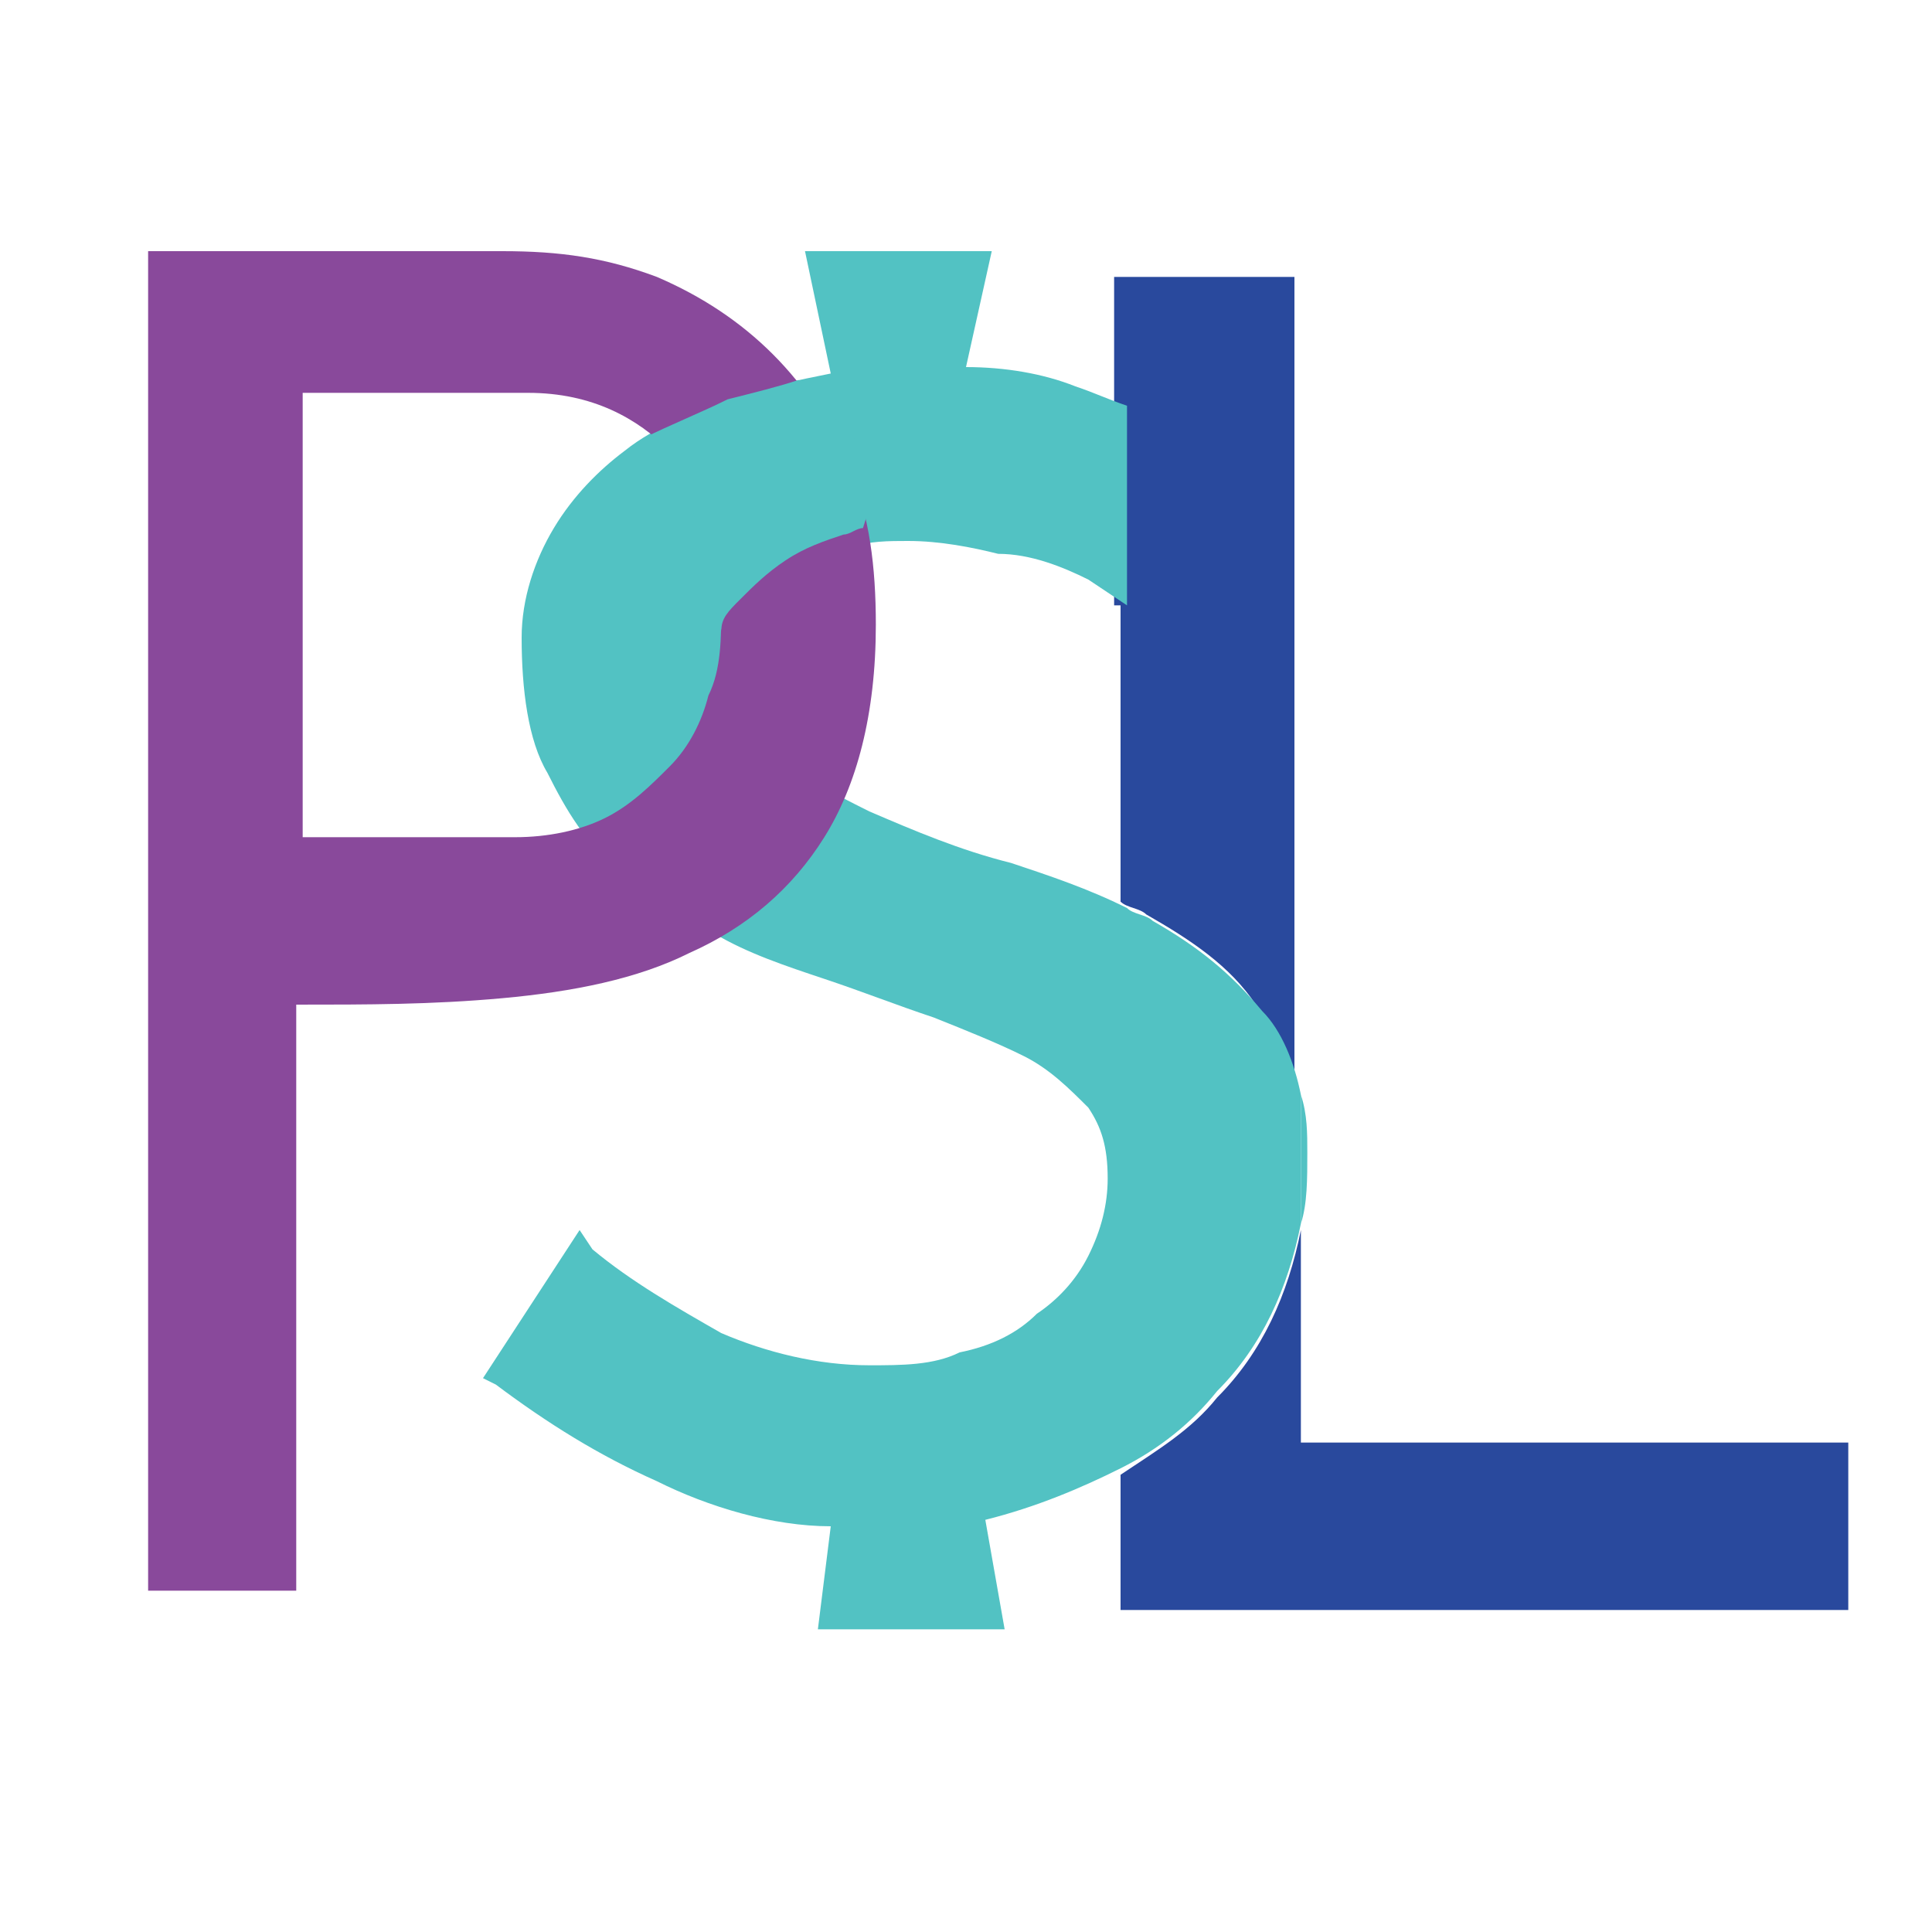 <?xml version="1.0" encoding="utf-8"?>
<!-- Generator: Adobe Illustrator 17.1.0, SVG Export Plug-In . SVG Version: 6.00 Build 0)  -->
<!DOCTYPE svg PUBLIC "-//W3C//DTD SVG 1.1//EN" "http://www.w3.org/Graphics/SVG/1.1/DTD/svg11.dtd">
<svg version="1.1" id="Capa_1" xmlns="http://www.w3.org/2000/svg" xmlns:xlink="http://www.w3.org/1999/xlink" x="0px" y="0px"
	 viewBox="0 0 30 30" enable-background="new 0 0 30 30" xml:space="preserve">
<g>
	<path fill="#29499D" d="M20.2,22.5v-3.4c-0.2,1-0.6,1.9-1.3,2.6c-0.4,0.5-0.9,0.8-1.5,1.2V25h11.3v-2.6H20.2z"/>
	<g>
		<path fill="none" d="M16.9,9c-0.4-0.2-0.8-0.4-1.3-0.6c-0.5-0.2-0.9-0.2-1.4-0.2c-0.3,0-0.6,0-0.9,0.1c-0.3,0.1-0.6,0.2-0.9,0.4
			c-0.3,0.2-0.5,0.4-0.7,0.6c-0.2,0.2-0.3,0.4-0.3,0.6c0,0.6,0.2,1.1,0.6,1.5c0.4,0.4,1,0.7,1.6,1c0.6,0.3,1.4,0.6,2.1,0.8
			c0.6,0.2,1.2,0.4,1.8,0.7V9.4L16.9,9z"/>
		<path fill="#29499D" d="M17.4,9.4V14c0.1,0.1,0.3,0.1,0.4,0.2c0.7,0.4,1.3,0.8,1.7,1.4c0.3,0.4,0.5,0.9,0.6,1.4V4.3l-2.8,0v2.1
			V9.4z"/>
		<path fill="#52C2C3" d="M20.3,17.9c0-0.3,0-0.6-0.1-0.9v2C20.3,18.7,20.3,18.3,20.3,17.9z"/>
		<path fill="#52C2C3" d="M19.6,15.7c-0.5-0.6-1-1-1.7-1.4c-0.1-0.1-0.3-0.1-0.4-0.2c-0.6-0.3-1.2-0.5-1.8-0.7
			c-0.8-0.2-1.5-0.5-2.2-0.8c-0.6-0.3-1.2-0.6-1.6-1c-0.4-0.4-0.6-0.9-0.6-1.5c0-0.2,0.1-0.4,0.3-0.6c0.2-0.2,0.4-0.4,0.7-0.6
			c0.3-0.2,0.6-0.3,0.9-0.4c0.3-0.1,0.6-0.1,0.9-0.1c0.5,0,1,0.1,1.4,0.2C16,8.6,16.5,8.8,16.9,9l0.6,0.4V6.3
			C17.2,6.2,17,6.1,16.7,6c-0.5-0.2-1.1-0.3-1.7-0.3l0.4-1.8h-2.9l0.4,1.9c-0.5,0.1-1,0.2-1.5,0.4C10.8,6.4,10.2,6.6,9.7,7
			C9.3,7.3,8.9,7.7,8.6,8.2C8.3,8.7,8.1,9.3,8.1,9.9c0,0.8,0.1,1.6,0.4,2.1c0.3,0.6,0.6,1.1,1.1,1.5c0.4,0.4,1,0.7,1.5,1
			c0.5,0.3,1.1,0.5,1.7,0.7c0.6,0.2,1.1,0.4,1.7,0.6c0.5,0.2,1,0.4,1.4,0.6c0.4,0.2,0.7,0.5,1,0.8c0.2,0.3,0.3,0.6,0.3,1.1
			c0,0.4-0.1,0.8-0.3,1.2c-0.2,0.4-0.5,0.7-0.8,0.9c-0.3,0.3-0.7,0.5-1.2,0.6c-0.4,0.2-0.9,0.2-1.4,0.2c-0.8,0-1.6-0.2-2.3-0.5
			c-0.7-0.4-1.4-0.8-2-1.3L9,19.1l-1.5,2.3l0.2,0.1c0.8,0.6,1.6,1.1,2.5,1.5c0.8,0.4,1.8,0.7,2.7,0.7l-0.2,1.6h2.9l-0.3-1.7
			c0.8-0.2,1.5-0.5,2.1-0.8c0.6-0.3,1.1-0.7,1.5-1.2c0.7-0.7,1.1-1.6,1.3-2.6v-2C20.1,16.5,19.9,16,19.6,15.7z"/>
		<g>
			<path fill="#89499B" d="M2.3,3.9h5.5c0.9,0,1.6,0.1,2.4,0.4C10.9,4.6,11.5,5,12,5.5c0.5,0.5,0.9,1.1,1.2,1.8
				c0.3,0.7,0.4,1.5,0.4,2.4c0,1.4-0.3,2.5-0.8,3.3c-0.5,0.8-1.2,1.4-2.1,1.8c-0.8,0.4-1.8,0.6-2.9,0.7c-1.1,0.1-2.1,0.1-3.2,0.1
				v9.1H2.3V3.9z M4.7,6.1v6.9h3.3c0.5,0,1-0.1,1.4-0.3c0.4-0.2,0.7-0.5,1-0.8c0.3-0.3,0.5-0.7,0.6-1.1c0.2-0.4,0.2-0.9,0.2-1.4
				c0-0.9-0.3-1.7-0.8-2.4C9.9,6.5,9.2,6.1,8.2,6.1H4.7z"/>
		</g>
		<g>
			<path fill="#52C2C3" d="M13.5,7.2c-0.2-0.5-0.8-0.9-1.1-1.3c-0.3,0.1-0.7,0.2-1.1,0.3c-0.4,0.2-0.9,0.4-1.3,0.6
				c0.1,0.1,0.2,0.4,0.3,0.5c0.5,0.6,0.8,1.2,0.8,2.1c0,0.1,0.1,0.3,0.1,0.4l0,0c0-0.2,0.1-0.3,0.3-0.5c0.2-0.2,0.4-0.4,0.7-0.6
				c0.3-0.2,0.6-0.3,0.9-0.4c0.1,0,0.2-0.1,0.3-0.1C13.5,7.9,13.6,7.5,13.5,7.2z"/>
		</g>
	</g>
</g>
</svg>
